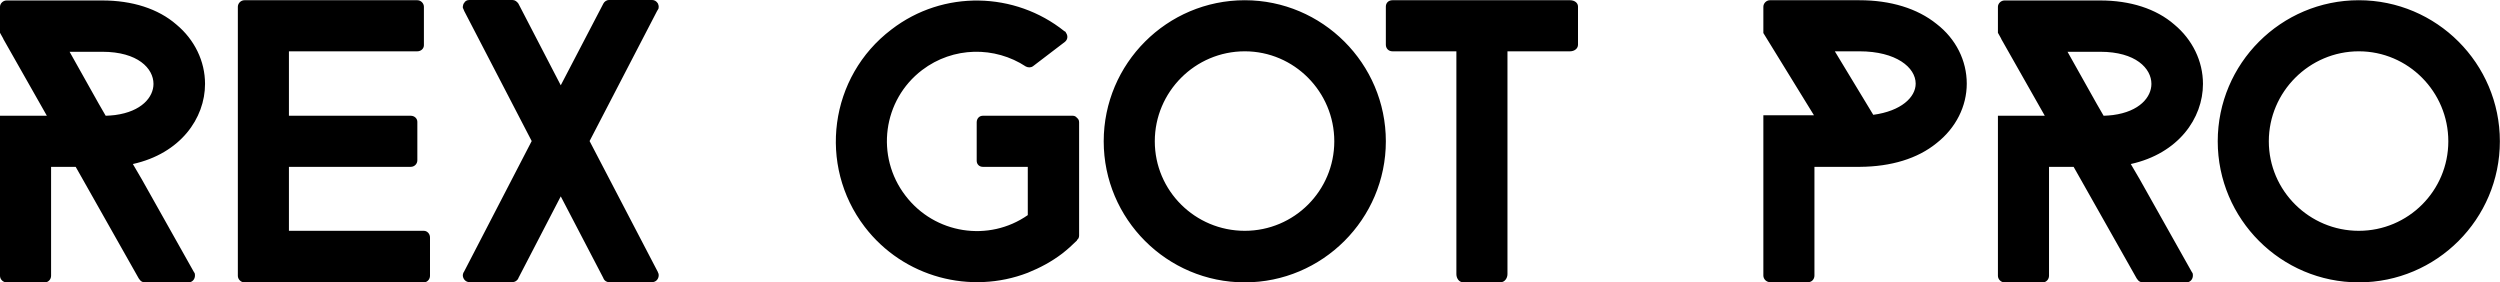 <svg data-v-423bf9ae="" xmlns="http://www.w3.org/2000/svg" viewBox="0 0 531.187 60" class="font"><!----><!----><!----><g data-v-423bf9ae="" id="042a8a39-824d-4c49-bd3e-9a4dcdd9569d" fill="black" transform="matrix(4.979,0,0,4.979,-4.88,-18.772)"><path d="M9.25 15.37L7.03 11.42L6.72 10.89L6.65 10.77C8.68 10.32 9.73 8.82 9.73 7.35C9.73 6.38 9.28 5.46 8.51 4.82C7.73 4.14 6.62 3.79 5.35 3.79L1.26 3.79C1.11 3.79 0.98 3.92 0.98 4.06L0.98 5.17L1.12 5.42L1.12 5.43L2.98 8.71L0.98 8.71L0.98 15.54C0.98 15.69 1.11 15.82 1.26 15.82L2.90 15.82C3.04 15.82 3.16 15.69 3.16 15.54L3.16 10.89L4.21 10.89L4.51 11.42L6.90 15.65L6.93 15.69C6.97 15.76 7.06 15.82 7.15 15.82L9.03 15.82C9.18 15.82 9.30 15.69 9.30 15.53C9.30 15.48 9.30 15.44 9.27 15.40ZM5.19 8.19L3.95 5.98L5.35 5.98C6.86 5.98 7.53 6.69 7.53 7.35C7.53 7.91 7.03 8.53 5.89 8.68C5.77 8.69 5.63 8.71 5.49 8.71ZM19.33 15.54C19.33 15.69 19.21 15.82 19.07 15.82L11.41 15.82C11.26 15.82 11.13 15.69 11.13 15.54L11.13 4.06C11.13 3.91 11.26 3.78 11.41 3.78L18.79 3.78C18.94 3.78 19.07 3.91 19.07 4.06L19.07 5.70C19.07 5.85 18.94 5.96 18.79 5.96L13.31 5.96L13.31 8.71L18.51 8.71C18.66 8.71 18.79 8.82 18.79 8.97L18.79 10.61C18.79 10.77 18.66 10.89 18.51 10.89L13.31 10.89L13.31 13.62L19.07 13.62C19.21 13.62 19.33 13.75 19.33 13.90ZM26.14 9.79L29.05 15.37L29.06 15.40C29.08 15.43 29.09 15.47 29.09 15.51C29.09 15.68 28.97 15.81 28.81 15.81L26.96 15.81C26.87 15.81 26.78 15.75 26.74 15.67L26.73 15.64L24.91 12.15L23.10 15.64L23.09 15.67C23.04 15.75 22.95 15.81 22.85 15.81L21.01 15.81C20.86 15.81 20.73 15.68 20.73 15.51C20.73 15.47 20.75 15.43 20.76 15.40L20.78 15.37L23.67 9.79L20.79 4.24L20.75 4.14C20.73 4.12 20.73 4.09 20.73 4.06C20.73 4.02 20.75 3.98 20.76 3.93L20.78 3.91C20.82 3.82 20.90 3.77 21.01 3.77L22.85 3.77C22.96 3.77 23.04 3.84 23.10 3.92L24.91 7.41L26.73 3.92C26.77 3.84 26.87 3.77 26.96 3.77L28.81 3.77C28.91 3.77 28.99 3.82 29.05 3.91L29.06 3.93C29.08 3.98 29.09 4.02 29.09 4.06C29.09 4.09 29.08 4.12 29.08 4.14L29.02 4.24ZM46.93 8.79C46.89 8.74 46.83 8.71 46.76 8.71L42.92 8.71C42.77 8.71 42.66 8.83 42.66 8.99L42.66 10.63C42.66 10.78 42.77 10.89 42.92 10.89L44.84 10.89L44.84 12.95C43.18 14.11 40.87 13.76 39.62 12.12C38.33 10.44 38.65 8.04 40.33 6.76C41.66 5.75 43.44 5.74 44.76 6.61C44.86 6.66 44.98 6.66 45.07 6.59L46.42 5.56C46.55 5.46 46.56 5.29 46.47 5.17C46.47 5.15 46.45 5.14 46.44 5.12L46.40 5.10C44.30 3.42 41.24 3.32 39.02 5.03C36.37 7.04 35.87 10.82 37.88 13.45C39.54 15.62 42.41 16.35 44.84 15.41C45.36 15.20 45.85 14.94 46.31 14.59C46.54 14.41 46.75 14.22 46.94 14.03L46.94 14.01C47.00 13.97 47.03 13.90 47.03 13.82L47.03 8.99C47.03 8.90 47.00 8.85 46.93 8.79ZM54.10 15.82C50.78 15.82 48.08 13.12 48.08 9.80C48.08 6.48 50.78 3.78 54.10 3.78C57.41 3.78 60.12 6.48 60.12 9.80C60.12 13.12 57.41 15.82 54.10 15.82ZM54.10 5.96C51.98 5.96 50.26 7.69 50.26 9.80C50.26 11.91 51.98 13.62 54.10 13.62C56.21 13.62 57.92 11.91 57.92 9.80C57.92 7.69 56.21 5.96 54.10 5.96ZM68.32 5.68C68.32 5.84 68.17 5.96 67.98 5.96L65.31 5.96L65.31 15.47C65.31 15.65 65.18 15.81 65.04 15.81L63.39 15.81C63.25 15.81 63.13 15.65 63.13 15.47L63.13 5.96L60.40 5.96C60.24 5.96 60.12 5.84 60.12 5.68L60.12 4.05C60.12 3.89 60.24 3.78 60.40 3.78L67.98 3.78C68.17 3.78 68.32 3.89 68.32 4.05ZM83.62 4.79C82.80 4.13 81.66 3.78 80.33 3.78L76.51 3.78C76.36 3.78 76.23 3.91 76.23 4.06L76.23 5.18L78.39 8.69L76.23 8.69L76.23 15.53C76.23 15.68 76.36 15.81 76.51 15.81L78.15 15.81C78.30 15.81 78.41 15.68 78.41 15.53L78.41 10.89L80.36 10.89C81.68 10.88 82.81 10.54 83.62 9.88C84.45 9.23 84.91 8.30 84.91 7.34C84.91 6.36 84.45 5.43 83.62 4.79ZM79.28 5.96L80.33 5.96C81.90 5.96 82.73 6.65 82.73 7.34C82.73 7.92 82.11 8.51 80.92 8.67ZM94.51 15.37L92.29 11.42L91.98 10.89L91.91 10.77C93.94 10.32 94.99 8.82 94.99 7.35C94.99 6.38 94.54 5.46 93.77 4.82C92.99 4.14 91.88 3.79 90.61 3.79L86.52 3.79C86.37 3.79 86.24 3.92 86.24 4.06L86.24 5.17L86.38 5.42L86.38 5.43L88.24 8.71L86.24 8.71L86.24 15.54C86.24 15.69 86.37 15.82 86.52 15.82L88.16 15.82C88.30 15.82 88.42 15.69 88.42 15.54L88.42 10.89L89.47 10.89L89.77 11.42L92.16 15.65L92.19 15.69C92.23 15.76 92.32 15.82 92.41 15.82L94.29 15.82C94.44 15.82 94.56 15.69 94.56 15.53C94.56 15.48 94.56 15.44 94.53 15.40ZM90.45 8.19L89.21 5.98L90.61 5.98C92.12 5.98 92.79 6.69 92.79 7.35C92.79 7.91 92.29 8.53 91.15 8.68C91.03 8.69 90.89 8.71 90.75 8.71ZM101.64 15.82C98.32 15.82 95.62 13.12 95.62 9.80C95.62 6.48 98.32 3.78 101.64 3.78C104.96 3.78 107.66 6.48 107.66 9.80C107.66 13.12 104.96 15.82 101.64 15.82ZM101.64 5.96C99.53 5.96 97.80 7.69 97.80 9.80C97.80 11.91 99.53 13.62 101.64 13.62C103.75 13.62 105.46 11.91 105.46 9.80C105.46 7.69 103.75 5.96 101.64 5.96Z"></path></g><!----><!----></svg>